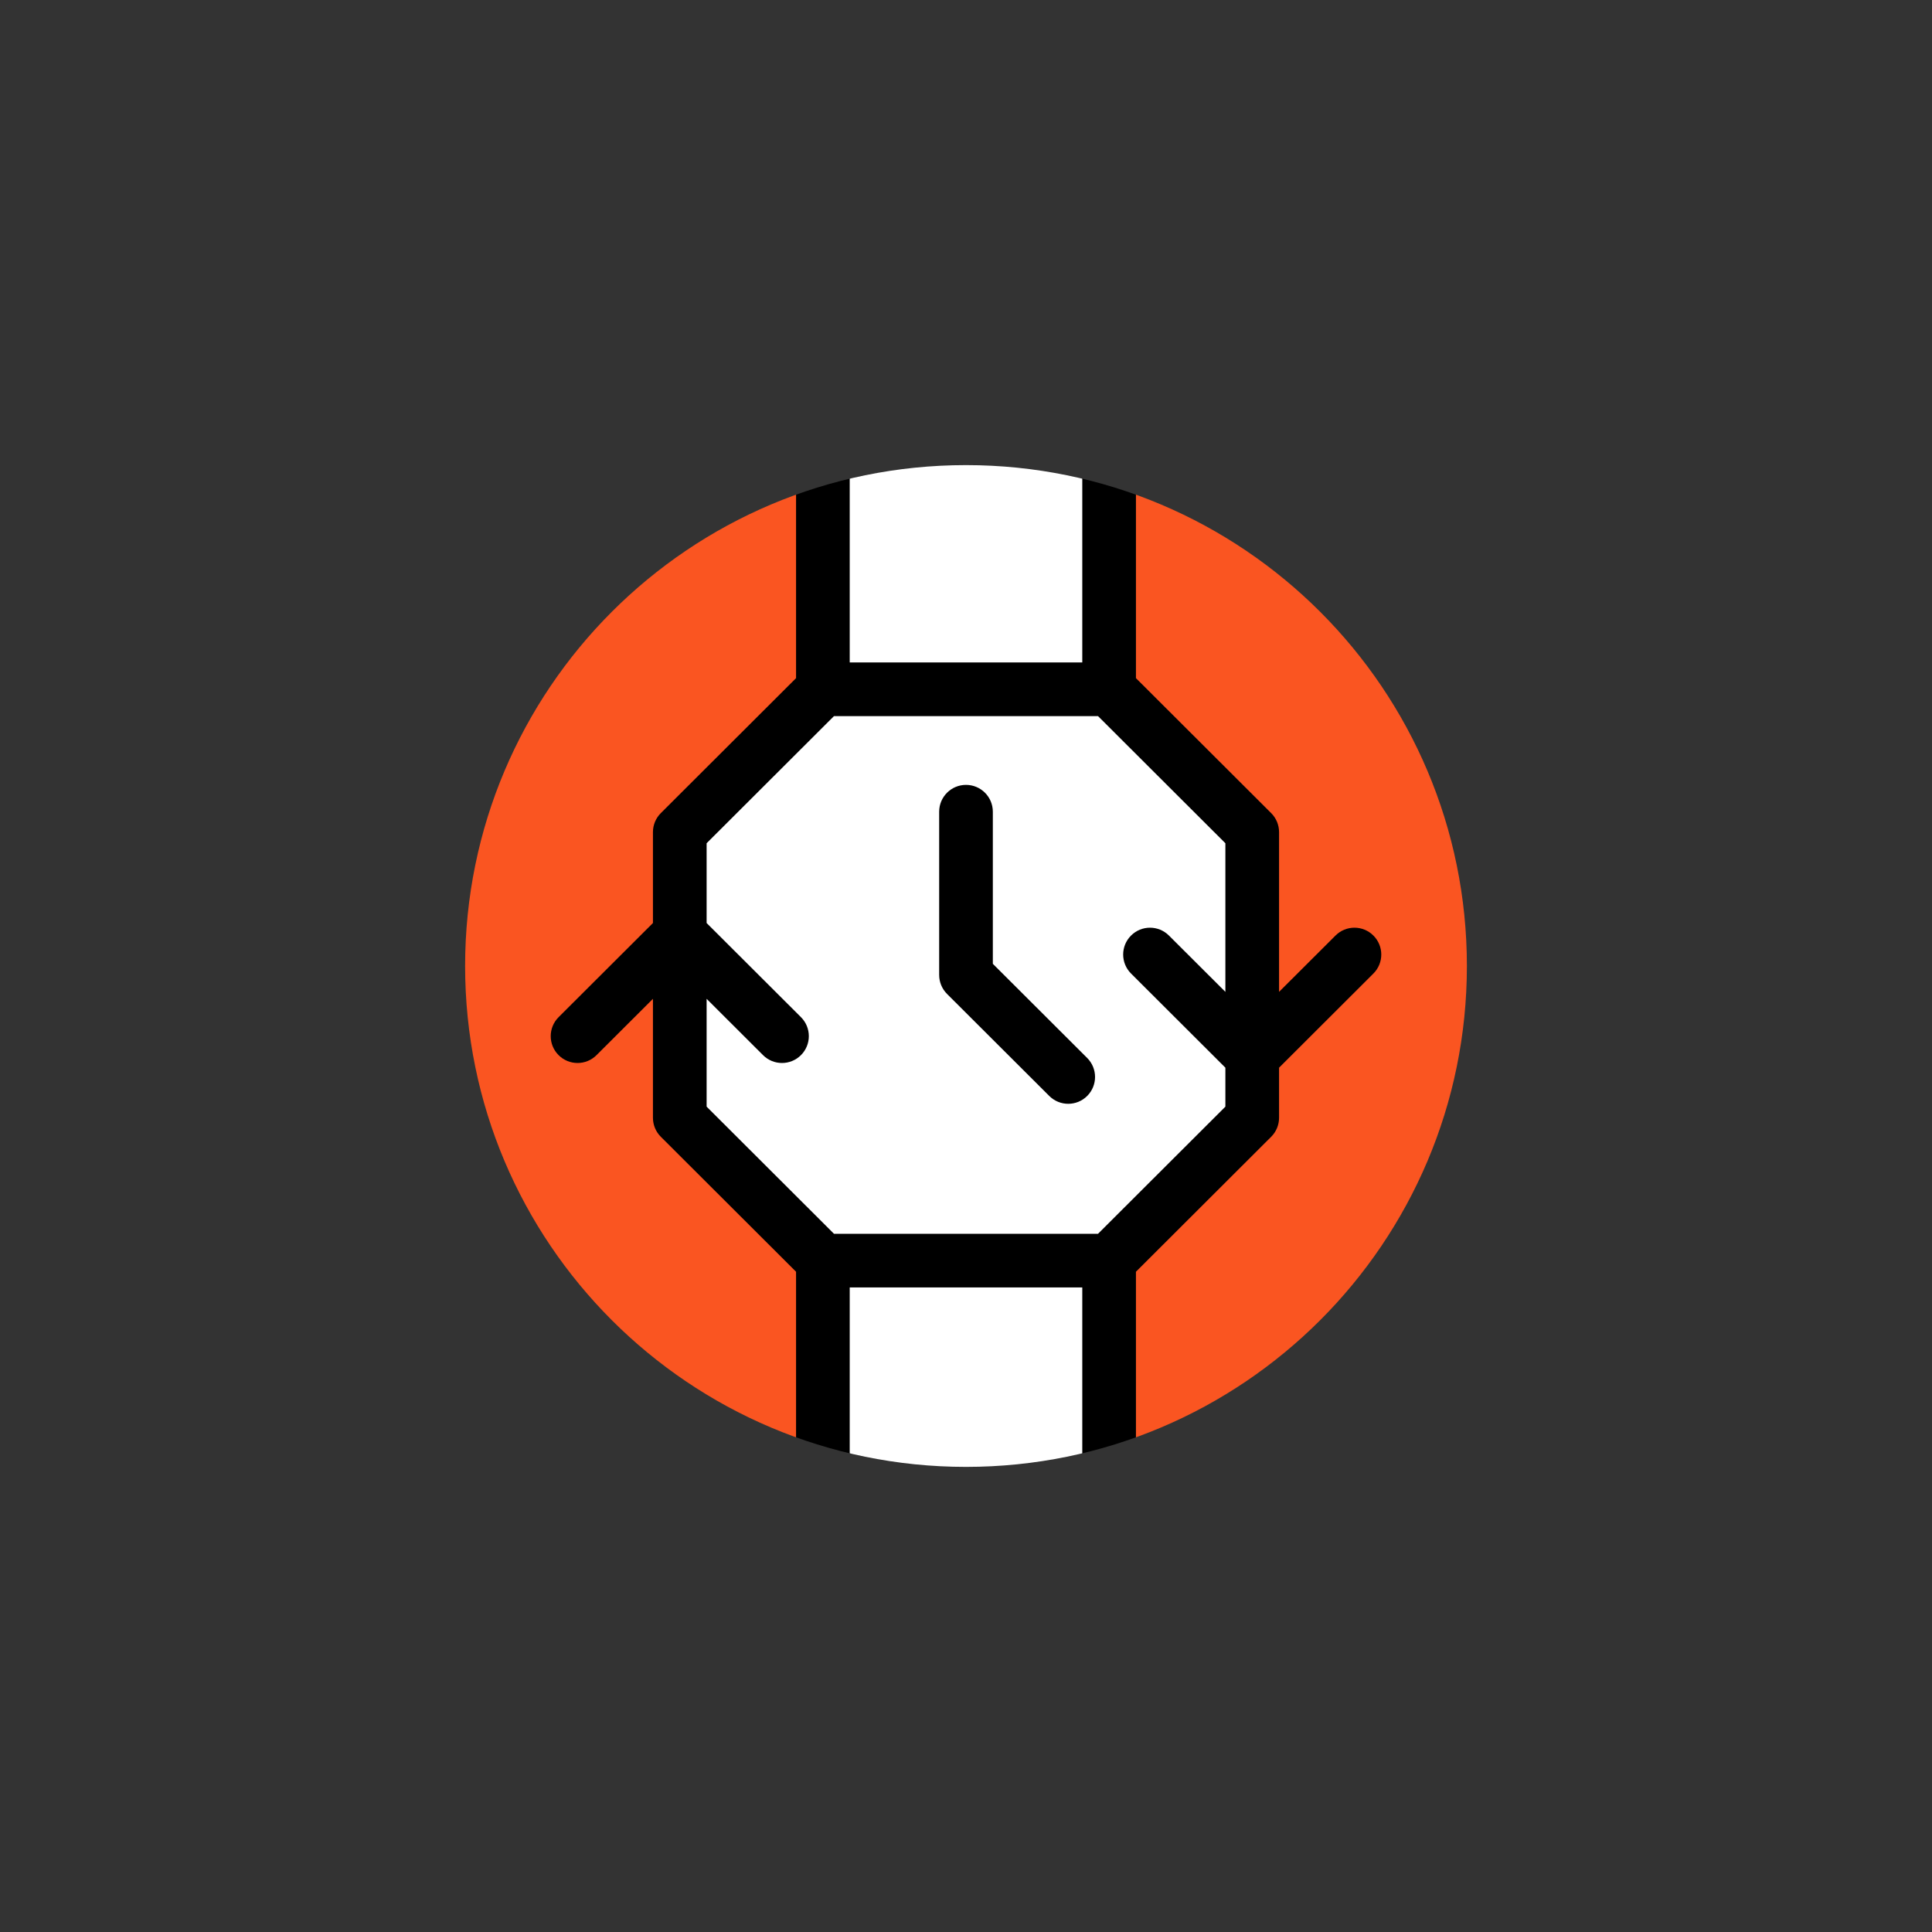 <svg width="108" height="108" viewBox="0 0 108 108" fill="none" xmlns="http://www.w3.org/2000/svg">
<rect x="0" y="0" width="108" height="108" fill="#808080" stroke="none"/>
<g clip-path="url(#clip0_1_5)">
<rect width="108" height="108" fill="#FA5521"/>
<g clip-path="url(#clip1_1_5)">
<g clip-path="url(#clip2_1_5)">
<path d="M46 20.281V38.531H62V20.281H46Z" fill="white"/>
<path d="M46 70.469V88.719H62V70.469H46Z" fill="white"/>
<path d="M38 62.484V46.516L46 38.531H62L70 46.516V62.484L62 70.469H46L38 62.484Z" fill="white"/>
<path fill-rule="evenodd" clip-rule="evenodd" d="M44.5 20.281C44.5 19.453 45.172 18.781 46 18.781H62C62.828 18.781 63.5 19.453 63.5 20.281V37.909L71.06 45.454C71.342 45.735 71.5 46.117 71.5 46.516V55.446L74.655 52.298C75.241 51.712 76.191 51.713 76.776 52.3C77.361 52.886 77.36 53.836 76.774 54.421L71.5 59.685V62.484C71.5 62.883 71.342 63.265 71.06 63.546L63.5 71.091V88.719C63.5 89.547 62.828 90.219 62 90.219H46C45.172 90.219 44.5 89.547 44.5 88.719V71.091L36.94 63.546C36.658 63.265 36.5 62.883 36.5 62.484V55.835L33.345 58.984C32.759 59.569 31.809 59.568 31.224 58.981C30.639 58.395 30.64 57.445 31.226 56.86L36.5 51.597V46.516C36.5 46.117 36.658 45.735 36.94 45.454L44.5 37.909V20.281ZM46.62 40.031L39.5 47.138V51.597L44.774 56.86C45.36 57.445 45.361 58.395 44.776 58.981C44.191 59.568 43.241 59.569 42.655 58.984L39.5 55.835V61.862L46.62 68.969H61.38L68.5 61.862V59.685L63.226 54.421C62.64 53.836 62.639 52.886 63.224 52.3C63.809 51.713 64.759 51.712 65.345 52.298L68.5 55.446V47.138L61.38 40.031H46.62ZM60.5 37.031V21.781H47.5V37.031H60.5ZM60.5 71.969H47.5V87.219H60.5V71.969ZM54 43.875C54.828 43.875 55.5 44.547 55.5 45.375V53.878L60.774 59.141C61.36 59.727 61.361 60.676 60.776 61.263C60.191 61.849 59.241 61.85 58.655 61.265L52.94 55.562C52.658 55.28 52.5 54.898 52.5 54.5V45.375C52.5 44.547 53.172 43.875 54 43.875Z" fill="black"/>
</g>
<path fill-rule="evenodd" clip-rule="evenodd" d="M108 0H0V108H108V0ZM54 82C69.464 82 82 69.464 82 54C82 38.536 69.464 26 54 26C38.536 26 26 38.536 26 54C26 69.464 38.536 82 54 82Z" fill="#333333"/>
</g>
</g>
<defs>
<clipPath id="clip0_1_5">
<rect width="108" height="108" fill="white"/>
</clipPath>
<clipPath id="clip1_1_5">
<rect width="108" height="108" fill="white"/>
</clipPath>
<clipPath id="clip2_1_5">
<rect width="48" height="73" fill="white" transform="translate(30 18)"/>
</clipPath>
</defs>
</svg>
